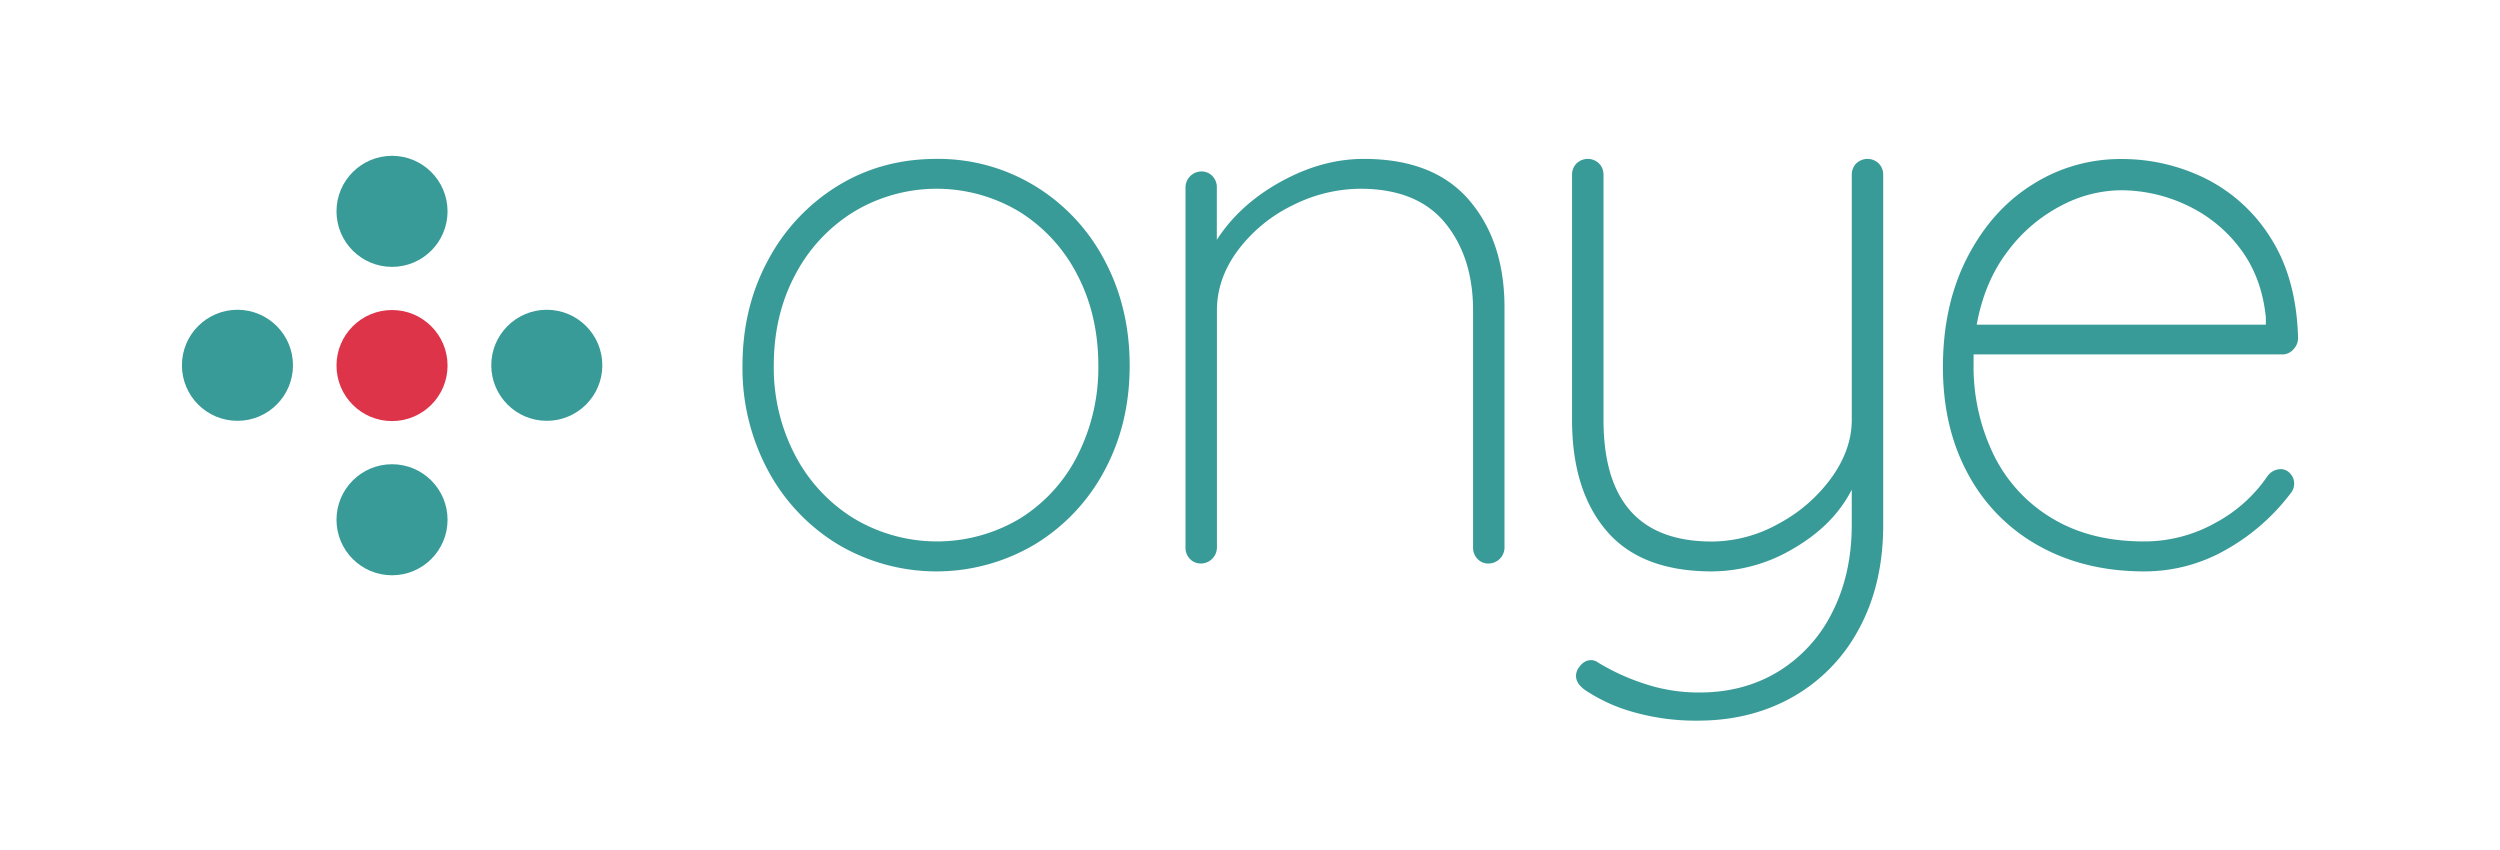 <svg id="Layer_1" data-name="Layer 1" xmlns="http://www.w3.org/2000/svg" viewBox="0 0 1000 340"><defs><style>.cls-1{fill:#389b98;}.cls-2{fill:#de3449;}</style></defs><title>onye_logo</title><path class="cls-1" d="M441.83,188.17A76.33,76.33,0,0,1,414,217.71a77.13,77.13,0,0,1-78.89,0,77.13,77.13,0,0,1-28-29.7A86.3,86.3,0,0,1,297,146.21q0-23.25,10.21-42.11A77.56,77.56,0,0,1,335,74.4q17.61-10.85,39.6-10.84A74.21,74.21,0,0,1,414,74.4a76.08,76.08,0,0,1,27.81,29.7q10.05,18.86,10.06,42.11T441.83,188.17ZM431,110.07a64.24,64.24,0,0,0-23.1-25.3,64.21,64.21,0,0,0-66.47,0A64.87,64.87,0,0,0,318,110.07q-8.49,16-8.48,36.14A75.33,75.33,0,0,0,318,182a64.87,64.87,0,0,0,23.42,25.3,64.69,64.69,0,0,0,66.47.16A62.92,62.92,0,0,0,431,182.2a77.52,77.52,0,0,0,8.33-36Q439.32,126.11,431,110.07Z"/><path class="cls-1" d="M587.66,80.06q14.13,16.5,14.14,42.9v96.17a6.44,6.44,0,0,1-6.29,6.28,5.9,5.9,0,0,1-4.55-1.88,6.27,6.27,0,0,1-1.73-4.4V124.21q0-21.36-11.16-35T544.28,75.5a60.72,60.72,0,0,0-27.18,6.6A60,60,0,0,0,495.26,100q-8.49,11.33-8.49,24.2v94.92a6.44,6.44,0,0,1-6.29,6.28,5.9,5.9,0,0,1-4.55-1.88,6.27,6.27,0,0,1-1.73-4.4V74.87a6.44,6.44,0,0,1,6.28-6.29A5.88,5.88,0,0,1,485,70.47a6.33,6.33,0,0,1,1.73,4.4V95.93q9.11-14.15,25.61-23.26t33.16-9.11Q573.52,63.56,587.66,80.06Z"/><path class="cls-1" d="M751.55,65.44a6.33,6.33,0,0,1,1.73,4.4V210q0,23.58-9.58,41.33a67.82,67.82,0,0,1-26.41,27.34q-16.81,9.58-38.18,9.59a91.32,91.32,0,0,1-25.3-3.3,67.35,67.35,0,0,1-19.33-8.64q-5.65-3.78-3.46-8.49,2.21-3.76,5.35-3.77a4.61,4.61,0,0,1,2.83.94,87.2,87.2,0,0,0,18.07,8.33A68.65,68.65,0,0,0,679.74,277q17.91,0,31.74-8.49A57.73,57.73,0,0,0,733,244.74q7.69-15.24,7.7-34.73V195.87q-7.23,14.15-23.1,23.41a64.29,64.29,0,0,1-32.84,9.28q-28.29,0-42.12-16.19T628.82,167.9V69.84a6.33,6.33,0,0,1,1.73-4.4,6.47,6.47,0,0,1,9.12,0,6.33,6.33,0,0,1,1.73,4.4V167.9q0,48.72,43.37,48.71a55.06,55.06,0,0,0,26.55-7.07,62.35,62.35,0,0,0,21.22-18.38q8.16-11.32,8.17-23.26V69.84a6.29,6.29,0,0,1,1.73-4.4,6.46,6.46,0,0,1,9.11,0Z"/><path class="cls-1" d="M916.08,189.43a5.67,5.67,0,0,1,1.58,3.93,5.91,5.91,0,0,1-1.26,3.77,83.93,83.93,0,0,1-25.77,22.63,65.52,65.52,0,0,1-33,8.8q-23.58,0-41.8-10.06a71.14,71.14,0,0,1-28.45-28.6q-10.21-18.54-10.21-43.06,0-25.14,9.9-44.16t26.24-29.07a65.45,65.45,0,0,1,34.89-10,75.28,75.28,0,0,1,34.41,8,64.87,64.87,0,0,1,25.93,24q10.05,16,10.69,39.6a6.55,6.55,0,0,1-1.89,4.56,5.82,5.82,0,0,1-4.4,2H789.43v4.09a80.55,80.55,0,0,0,7.85,35.67,60.32,60.32,0,0,0,23.26,25.61q15.39,9.44,37.09,9.43a58,58,0,0,0,28.44-7.38,58.63,58.63,0,0,0,20.9-18.7,6.56,6.56,0,0,1,5.34-2.83A4.93,4.93,0,0,1,916.08,189.43ZM824.47,82.26a62.53,62.53,0,0,0-21.37,18.22q-9.27,12.1-12.42,29.39H906.34V127q-1.58-16-10.21-27.5A56.56,56.56,0,0,0,874.75,82.1a61.78,61.78,0,0,0-26.55-6A52.19,52.19,0,0,0,824.47,82.26Z"/><circle class="cls-2" cx="156.81" cy="146.22" r="22.21"/><circle class="cls-1" cx="156.81" cy="84.54" r="22.21"/><circle class="cls-1" cx="218.72" cy="146.12" r="22.21"/><circle class="cls-1" cx="94.98" cy="146.12" r="22.21"/><circle class="cls-1" cx="156.81" cy="207.9" r="22.21"/></svg>